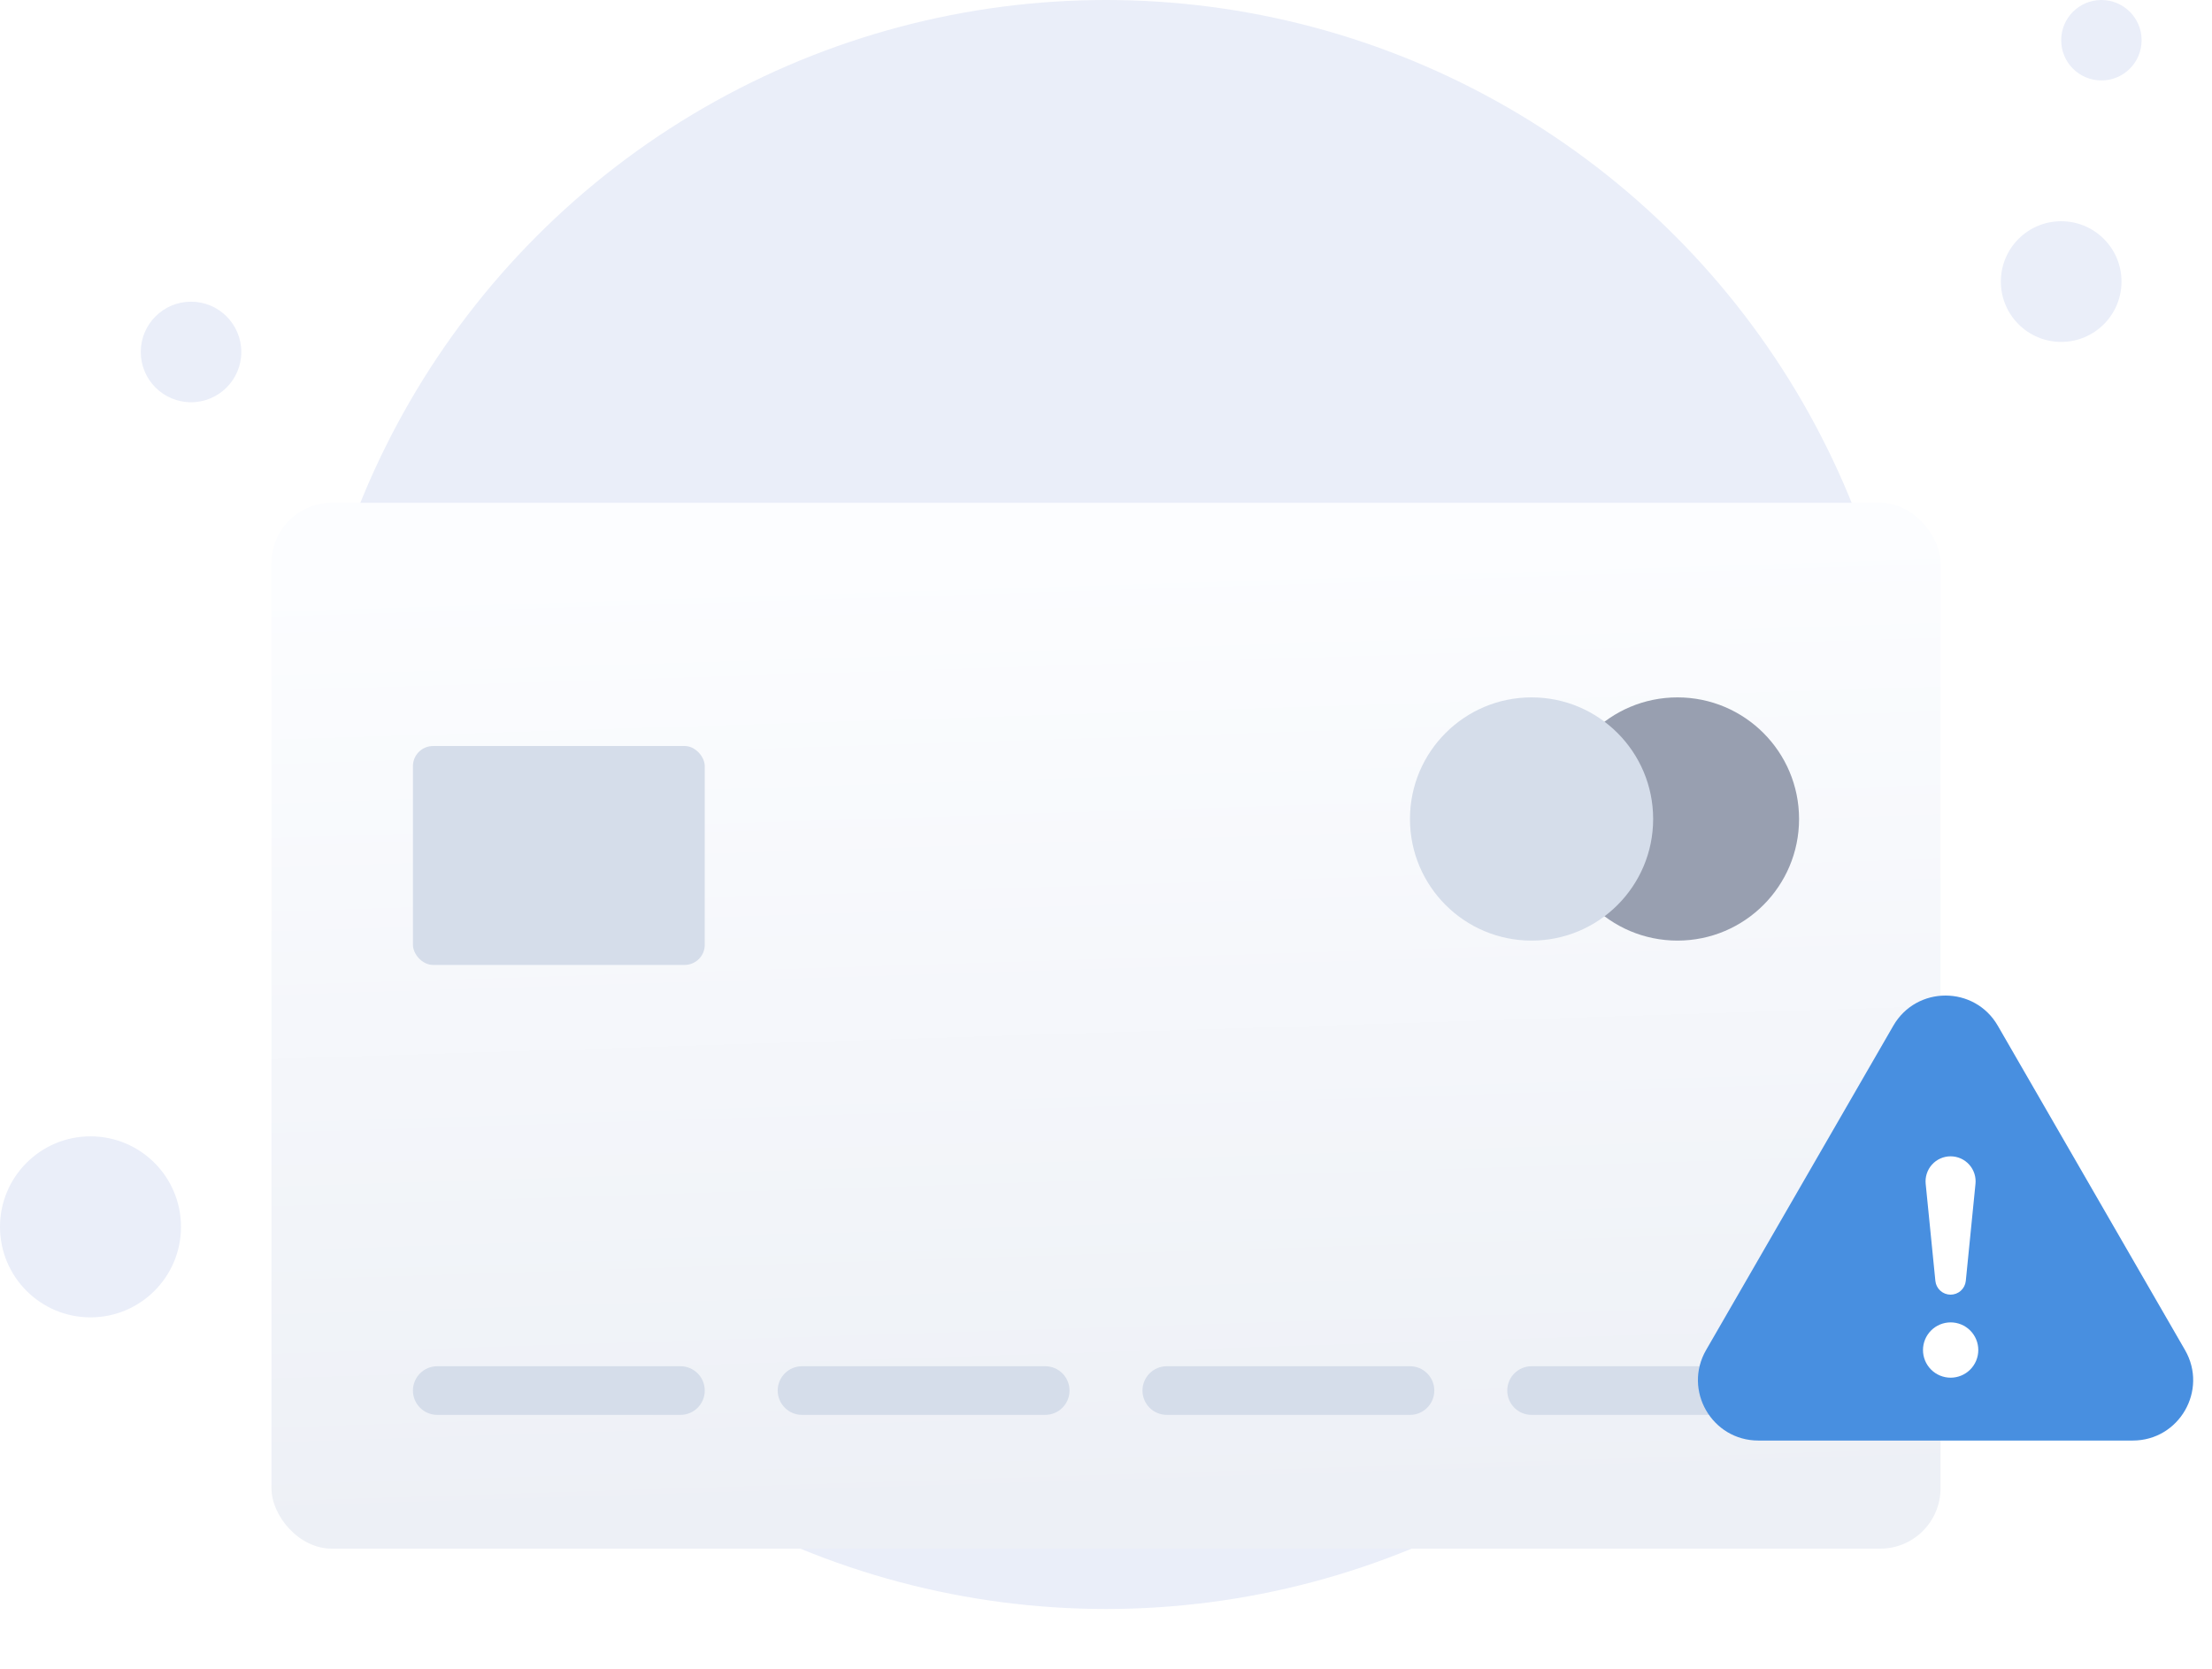 <svg width="220" height="166" viewBox="0 0 220 166" fill="none" xmlns="http://www.w3.org/2000/svg">
<circle cx="110" cy="80" r="80" fill="#EAEEF9"/>
<circle cx="19" cy="35" r="5" fill="#EAEEF9"/>
<circle cx="9" cy="122" r="9" fill="#EAEEF9"/>
<circle cx="205" cy="28" r="6" fill="#EAEEF9"/>
<g filter="url(#filter0_dd_1544_1583)">
<rect x="27" y="22" width="166" height="104" rx="6" fill="url(#paint0_linear_1544_1583)"/>
<rect x="41.07" y="46.186" width="29.023" height="21.767" rx="2" fill="#D5DDEA"/>
<circle cx="166.837" cy="53.442" r="12.093" fill="#989FB0"/>
<circle cx="152.325" cy="53.442" r="12.093" fill="#D5DDEA"/>
<path d="M41.07 110.279C41.07 108.943 42.153 107.86 43.489 107.86H67.675C69.011 107.86 70.094 108.943 70.094 110.279C70.094 111.615 69.011 112.698 67.675 112.698H43.489C42.153 112.698 41.07 111.615 41.07 110.279Z" fill="#D5DDEA"/>
<path d="M77.349 110.279C77.349 108.943 78.432 107.86 79.768 107.86H103.954C105.29 107.86 106.373 108.943 106.373 110.279C106.373 111.615 105.29 112.698 103.954 112.698H79.768C78.432 112.698 77.349 111.615 77.349 110.279Z" fill="#D5DDEA"/>
<path d="M113.628 110.279C113.628 108.943 114.711 107.86 116.047 107.86H140.233C141.569 107.86 142.652 108.943 142.652 110.279C142.652 111.615 141.569 112.698 140.233 112.698H116.047C114.711 112.698 113.628 111.615 113.628 110.279Z" fill="#D5DDEA"/>
<path d="M149.908 110.279C149.908 108.943 150.99 107.86 152.326 107.86H176.512C177.848 107.86 178.931 108.943 178.931 110.279C178.931 111.615 177.848 112.698 176.512 112.698H152.326C150.99 112.698 149.908 111.615 149.908 110.279Z" fill="#D5DDEA"/>
</g>
<path d="M188.304 102C190.613 98 196.387 98 198.696 102L217.316 134.25C219.625 138.25 216.738 143.25 212.12 143.25H174.88C170.262 143.25 167.375 138.25 169.684 134.25L188.304 102Z" fill="#488FE0"/>
<path d="M191.256 134.25C191.256 133.889 191.327 133.531 191.465 133.198C191.603 132.864 191.806 132.561 192.061 132.305C192.317 132.05 192.62 131.847 192.953 131.709C193.287 131.571 193.645 131.5 194.006 131.5C194.367 131.5 194.725 131.571 195.058 131.709C195.392 131.847 195.695 132.05 195.95 132.305C196.206 132.561 196.408 132.864 196.547 133.198C196.685 133.531 196.756 133.889 196.756 134.25C196.756 134.979 196.466 135.679 195.95 136.194C195.435 136.71 194.735 137 194.006 137C193.277 137 192.577 136.71 192.061 136.194C191.546 135.679 191.256 134.979 191.256 134.25ZM191.525 117.736C191.489 117.389 191.525 117.039 191.633 116.707C191.741 116.375 191.917 116.069 192.15 115.81C192.384 115.551 192.669 115.343 192.988 115.201C193.307 115.06 193.651 114.986 194 114.986C194.349 114.986 194.694 115.06 195.013 115.201C195.332 115.343 195.617 115.551 195.85 115.81C196.084 116.069 196.26 116.375 196.368 116.707C196.475 117.039 196.512 117.389 196.475 117.736L195.513 127.38C195.474 127.754 195.298 128.101 195.018 128.352C194.739 128.604 194.376 128.743 194 128.743C193.624 128.743 193.262 128.604 192.982 128.352C192.703 128.101 192.527 127.754 192.488 127.38L191.525 117.736Z" fill="white"/>
<circle cx="209" cy="4" r="4" fill="#EAEEF9"/>
<defs>
<filter id="filter0_dd_1544_1583" x="7" y="22" width="206" height="144" filterUnits="userSpaceOnUse" color-interpolation-filters="sRGB">
<feFlood flood-opacity="0" result="BackgroundImageFix"/>
<feColorMatrix in="SourceAlpha" type="matrix" values="0 0 0 0 0 0 0 0 0 0 0 0 0 0 0 0 0 0 127 0" result="hardAlpha"/>
<feMorphology radius="4" operator="erode" in="SourceAlpha" result="effect1_dropShadow_1544_1583"/>
<feOffset dy="8"/>
<feGaussianBlur stdDeviation="4"/>
<feColorMatrix type="matrix" values="0 0 0 0 0.063 0 0 0 0 0.094 0 0 0 0 0.157 0 0 0 0.03 0"/>
<feBlend mode="normal" in2="BackgroundImageFix" result="effect1_dropShadow_1544_1583"/>
<feColorMatrix in="SourceAlpha" type="matrix" values="0 0 0 0 0 0 0 0 0 0 0 0 0 0 0 0 0 0 127 0" result="hardAlpha"/>
<feMorphology radius="4" operator="erode" in="SourceAlpha" result="effect2_dropShadow_1544_1583"/>
<feOffset dy="20"/>
<feGaussianBlur stdDeviation="12"/>
<feColorMatrix type="matrix" values="0 0 0 0 0.063 0 0 0 0 0.094 0 0 0 0 0.157 0 0 0 0.08 0"/>
<feBlend mode="normal" in2="effect1_dropShadow_1544_1583" result="effect2_dropShadow_1544_1583"/>
<feBlend mode="normal" in="SourceGraphic" in2="effect2_dropShadow_1544_1583" result="shape"/>
</filter>
<linearGradient id="paint0_linear_1544_1583" x1="32.781" y1="124.769" x2="29.758" y2="29.584" gradientUnits="userSpaceOnUse">
<stop stop-color="#EDF0F6"/>
<stop offset="1" stop-color="#FCFDFF"/>
</linearGradient>
</defs>
</svg>
